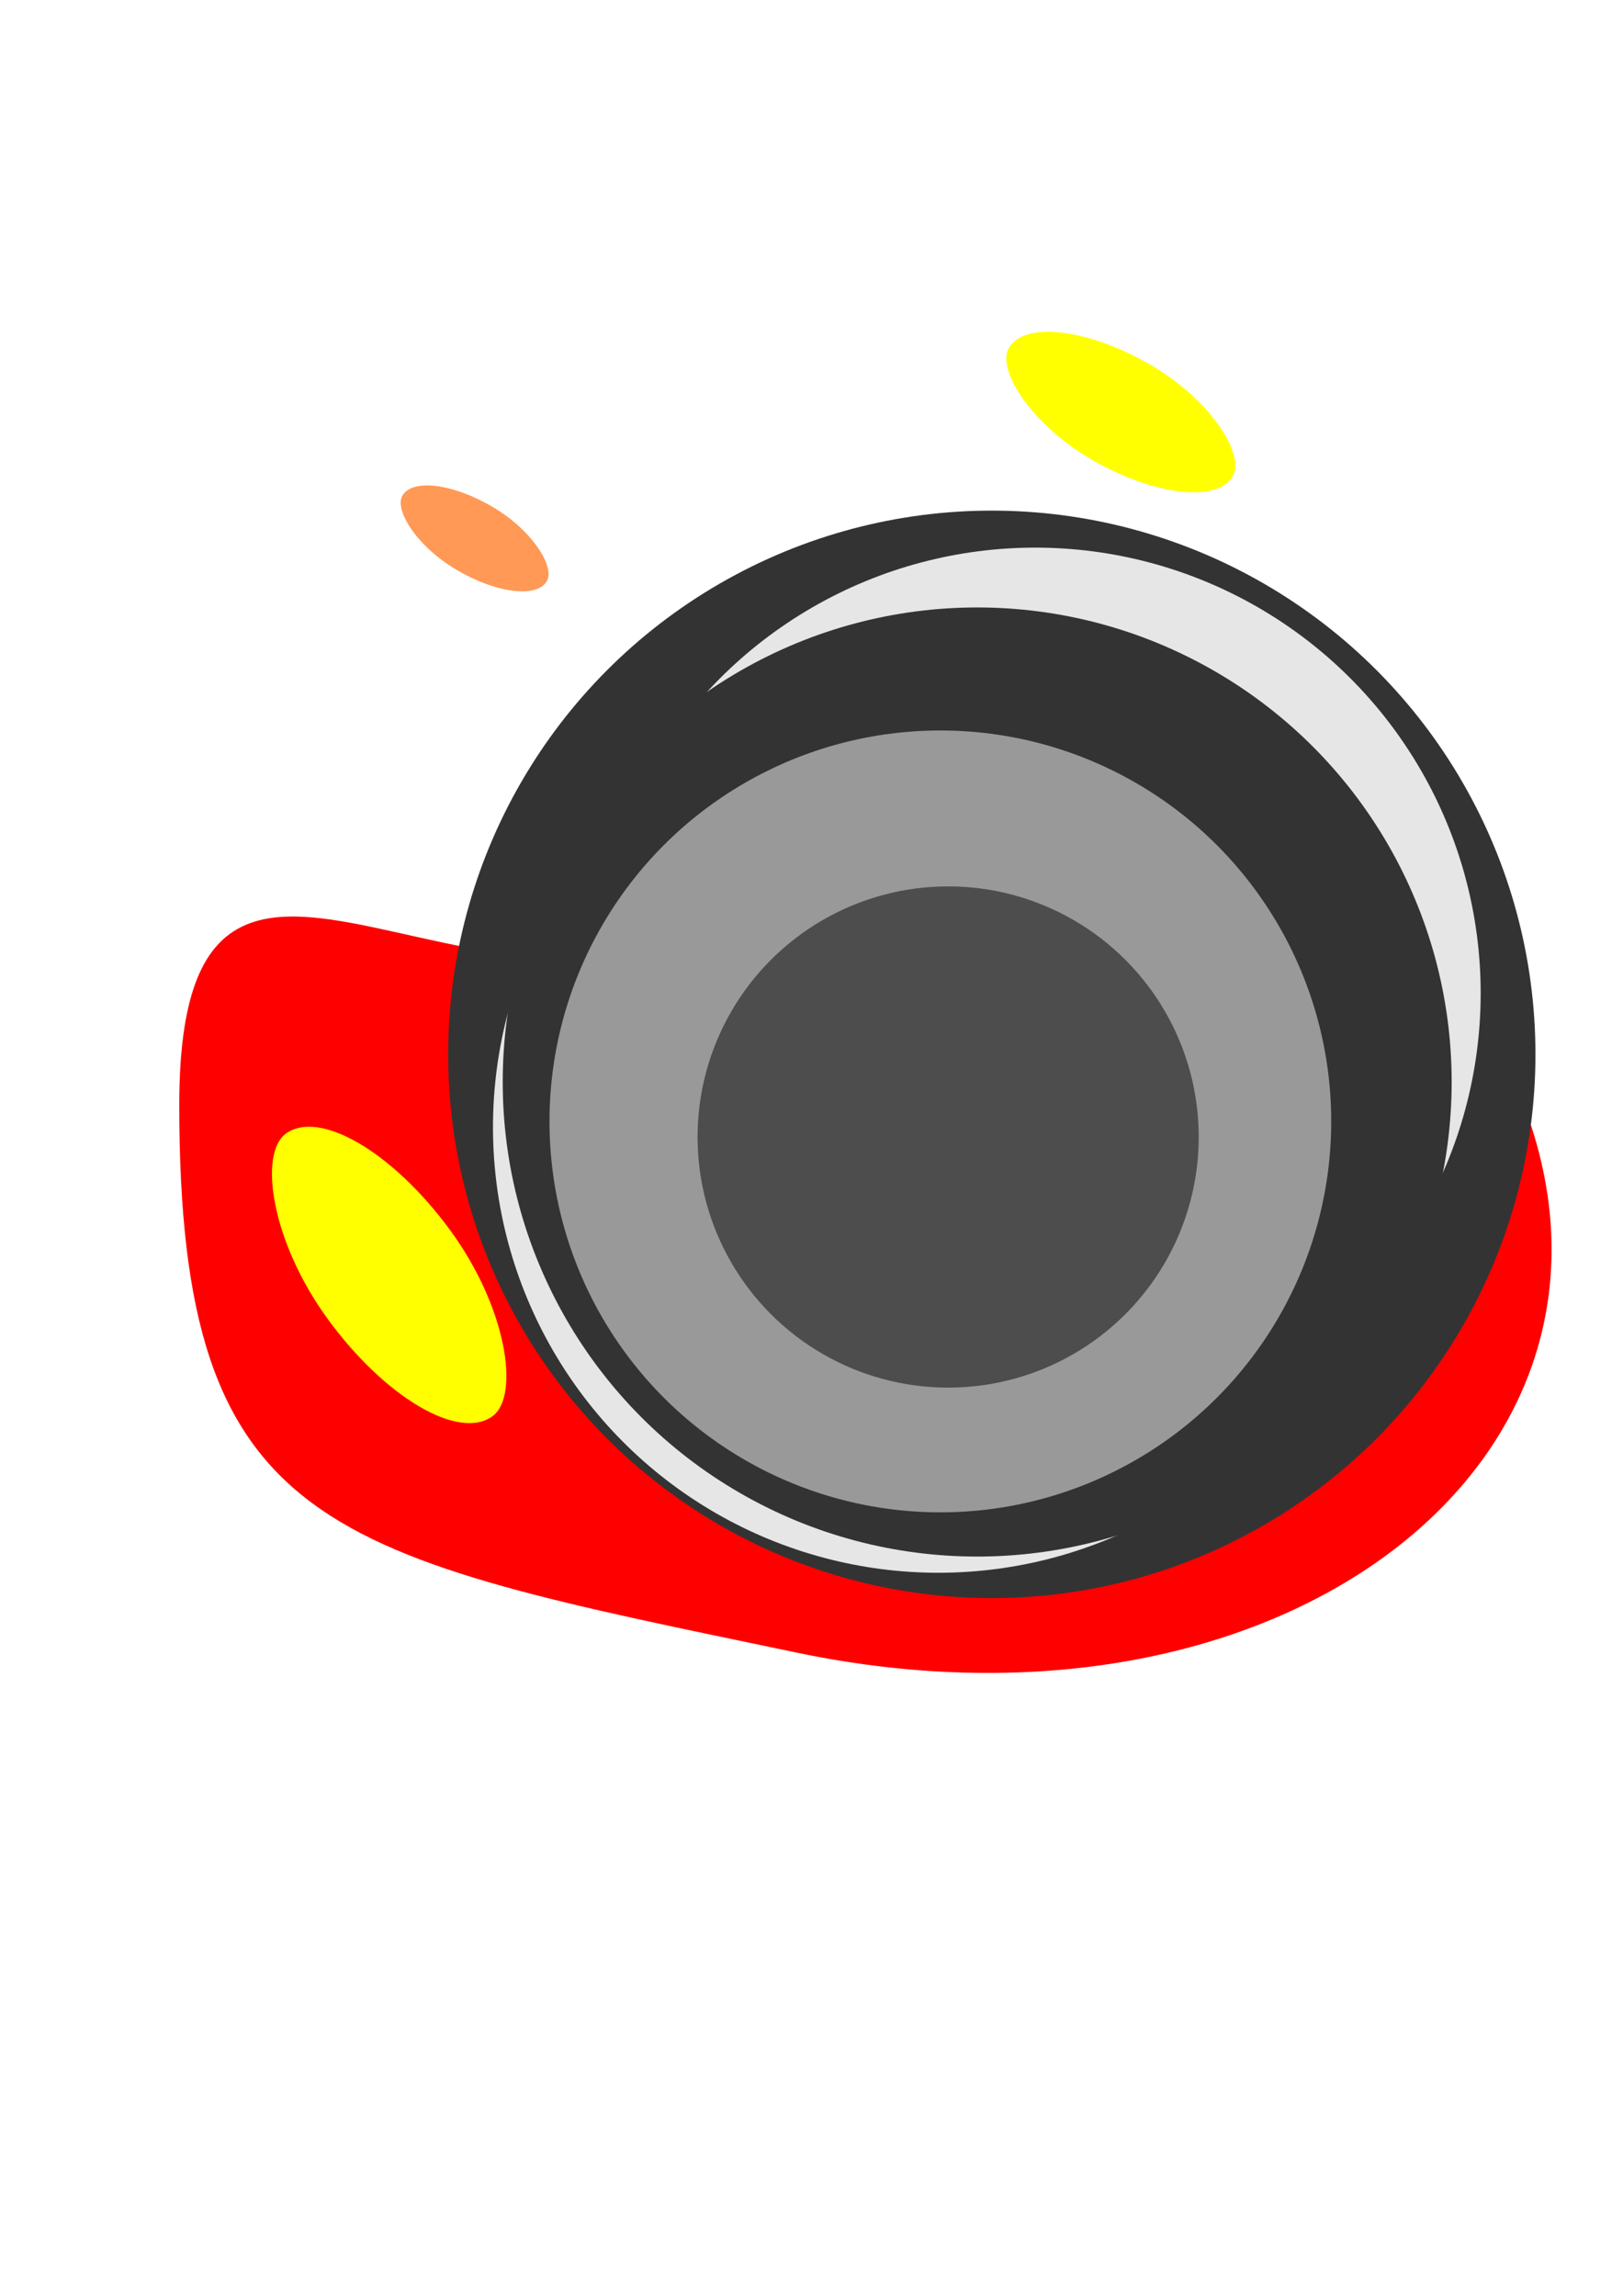 <?xml version="1.0" encoding="UTF-8" standalone="no"?>
<!-- Created with Inkscape (http://www.inkscape.org/) -->

<svg
   width="210mm"
   height="297mm"
   viewBox="0 0 210 297"
   version="1.1"
   id="svg5"
   inkscape:version="1.1.1 (3bf5ae0d25, 2021-09-20)"
   sodipodi:docname="icon.svg"
   xmlns:inkscape="http://www.inkscape.org/namespaces/inkscape"
   xmlns:sodipodi="http://sodipodi.sourceforge.net/DTD/sodipodi-0.dtd"
   xmlns="http://www.w3.org/2000/svg"
   xmlns:svg="http://www.w3.org/2000/svg">
  <sodipodi:namedview
     id="namedview7"
     pagecolor="#505050"
     bordercolor="#eeeeee"
     borderopacity="1"
     inkscape:pageshadow="0"
     inkscape:pageopacity="0"
     inkscape:pagecheckerboard="0"
     inkscape:document-units="mm"
     showgrid="false"
     inkscape:zoom="0.1311781"
     inkscape:cx="-1166.3532"
     inkscape:cy="1120.6139"
     inkscape:window-width="1280"
     inkscape:window-height="777"
     inkscape:window-x="-8"
     inkscape:window-y="-8"
     inkscape:window-maximized="1"
     inkscape:current-layer="layer1" />
  <defs
     id="defs2" />
  <g
     inkscape:label="Layer 1"
     inkscape:groupmode="layer"
     id="layer1">
    <path
       id="path846"
       style="fill:#ff0000;stroke-width:0.229"
       d="m 196.151,140.432 c 20.293,47.313 -29.289,86.682 -93.033,73.368 -60.713,-12.681 -79.923,-15.288 -79.923,-70.846 -2e-6,-55.558 46.589,7.118 84.461,-33.532 20.364,-21.857 80.92,13.351 88.495,31.011 z"
       sodipodi:nodetypes="sssss" />
    <circle
       style="fill:#333333;stroke-width:0.229"
       id="path1853"
       cx="128.33"
       cy="136.398"
       r="70.342" />
    <circle
       style="fill:#e6e6e6;stroke-width:0.198"
       id="path2485"
       cx="121.426"
       cy="145.824"
       r="57.639" />
    <circle
       style="fill:#e6e6e6;stroke-width:0.198"
       id="circle2715"
       cx="133.946"
       cy="128.483"
       r="57.639" />
    <circle
       style="fill:#333333;stroke-width:0.205"
       id="path2589"
       cx="126.439"
       cy="139.975"
       r="61.392" />
    <circle
       style="fill:#999999;stroke-width:0.199"
       id="path2019"
       cx="121.673"
       cy="145.073"
       r="50.574" />
    <circle
       style="fill:#4d4d4d;stroke-width:0.185"
       id="path2211"
       cx="122.681"
       cy="147.09"
       r="32.422" />
    <rect
       style="fill:#ffff00;stroke-width:0.229"
       id="rect2819"
       width="45.293"
       height="19.569"
       x="140.19"
       y="46.982"
       ry="9.785"
       rx="22.646"
       transform="rotate(53.803)" />
    <rect
       style="fill:#ffff00;stroke-width:0.168"
       id="rect2942"
       width="33.385"
       height="14.424"
       x="135.676"
       y="-32.852"
       ry="7.212"
       rx="16.692"
       transform="rotate(29.734)"
       inkscape:transform-center-x="57.559794"
       inkscape:transform-center-y="14.436257" />
    <rect
       style="fill:#ff9955;stroke-width:0.11"
       id="rect2944"
       width="21.718"
       height="9.383"
       x="77.476"
       y="23.928"
       ry="4.692"
       rx="10.859"
       transform="rotate(30.646)"
       inkscape:transform-center-x="37.589211"
       inkscape:transform-center-y="8.7942347" />
  </g>
</svg>
